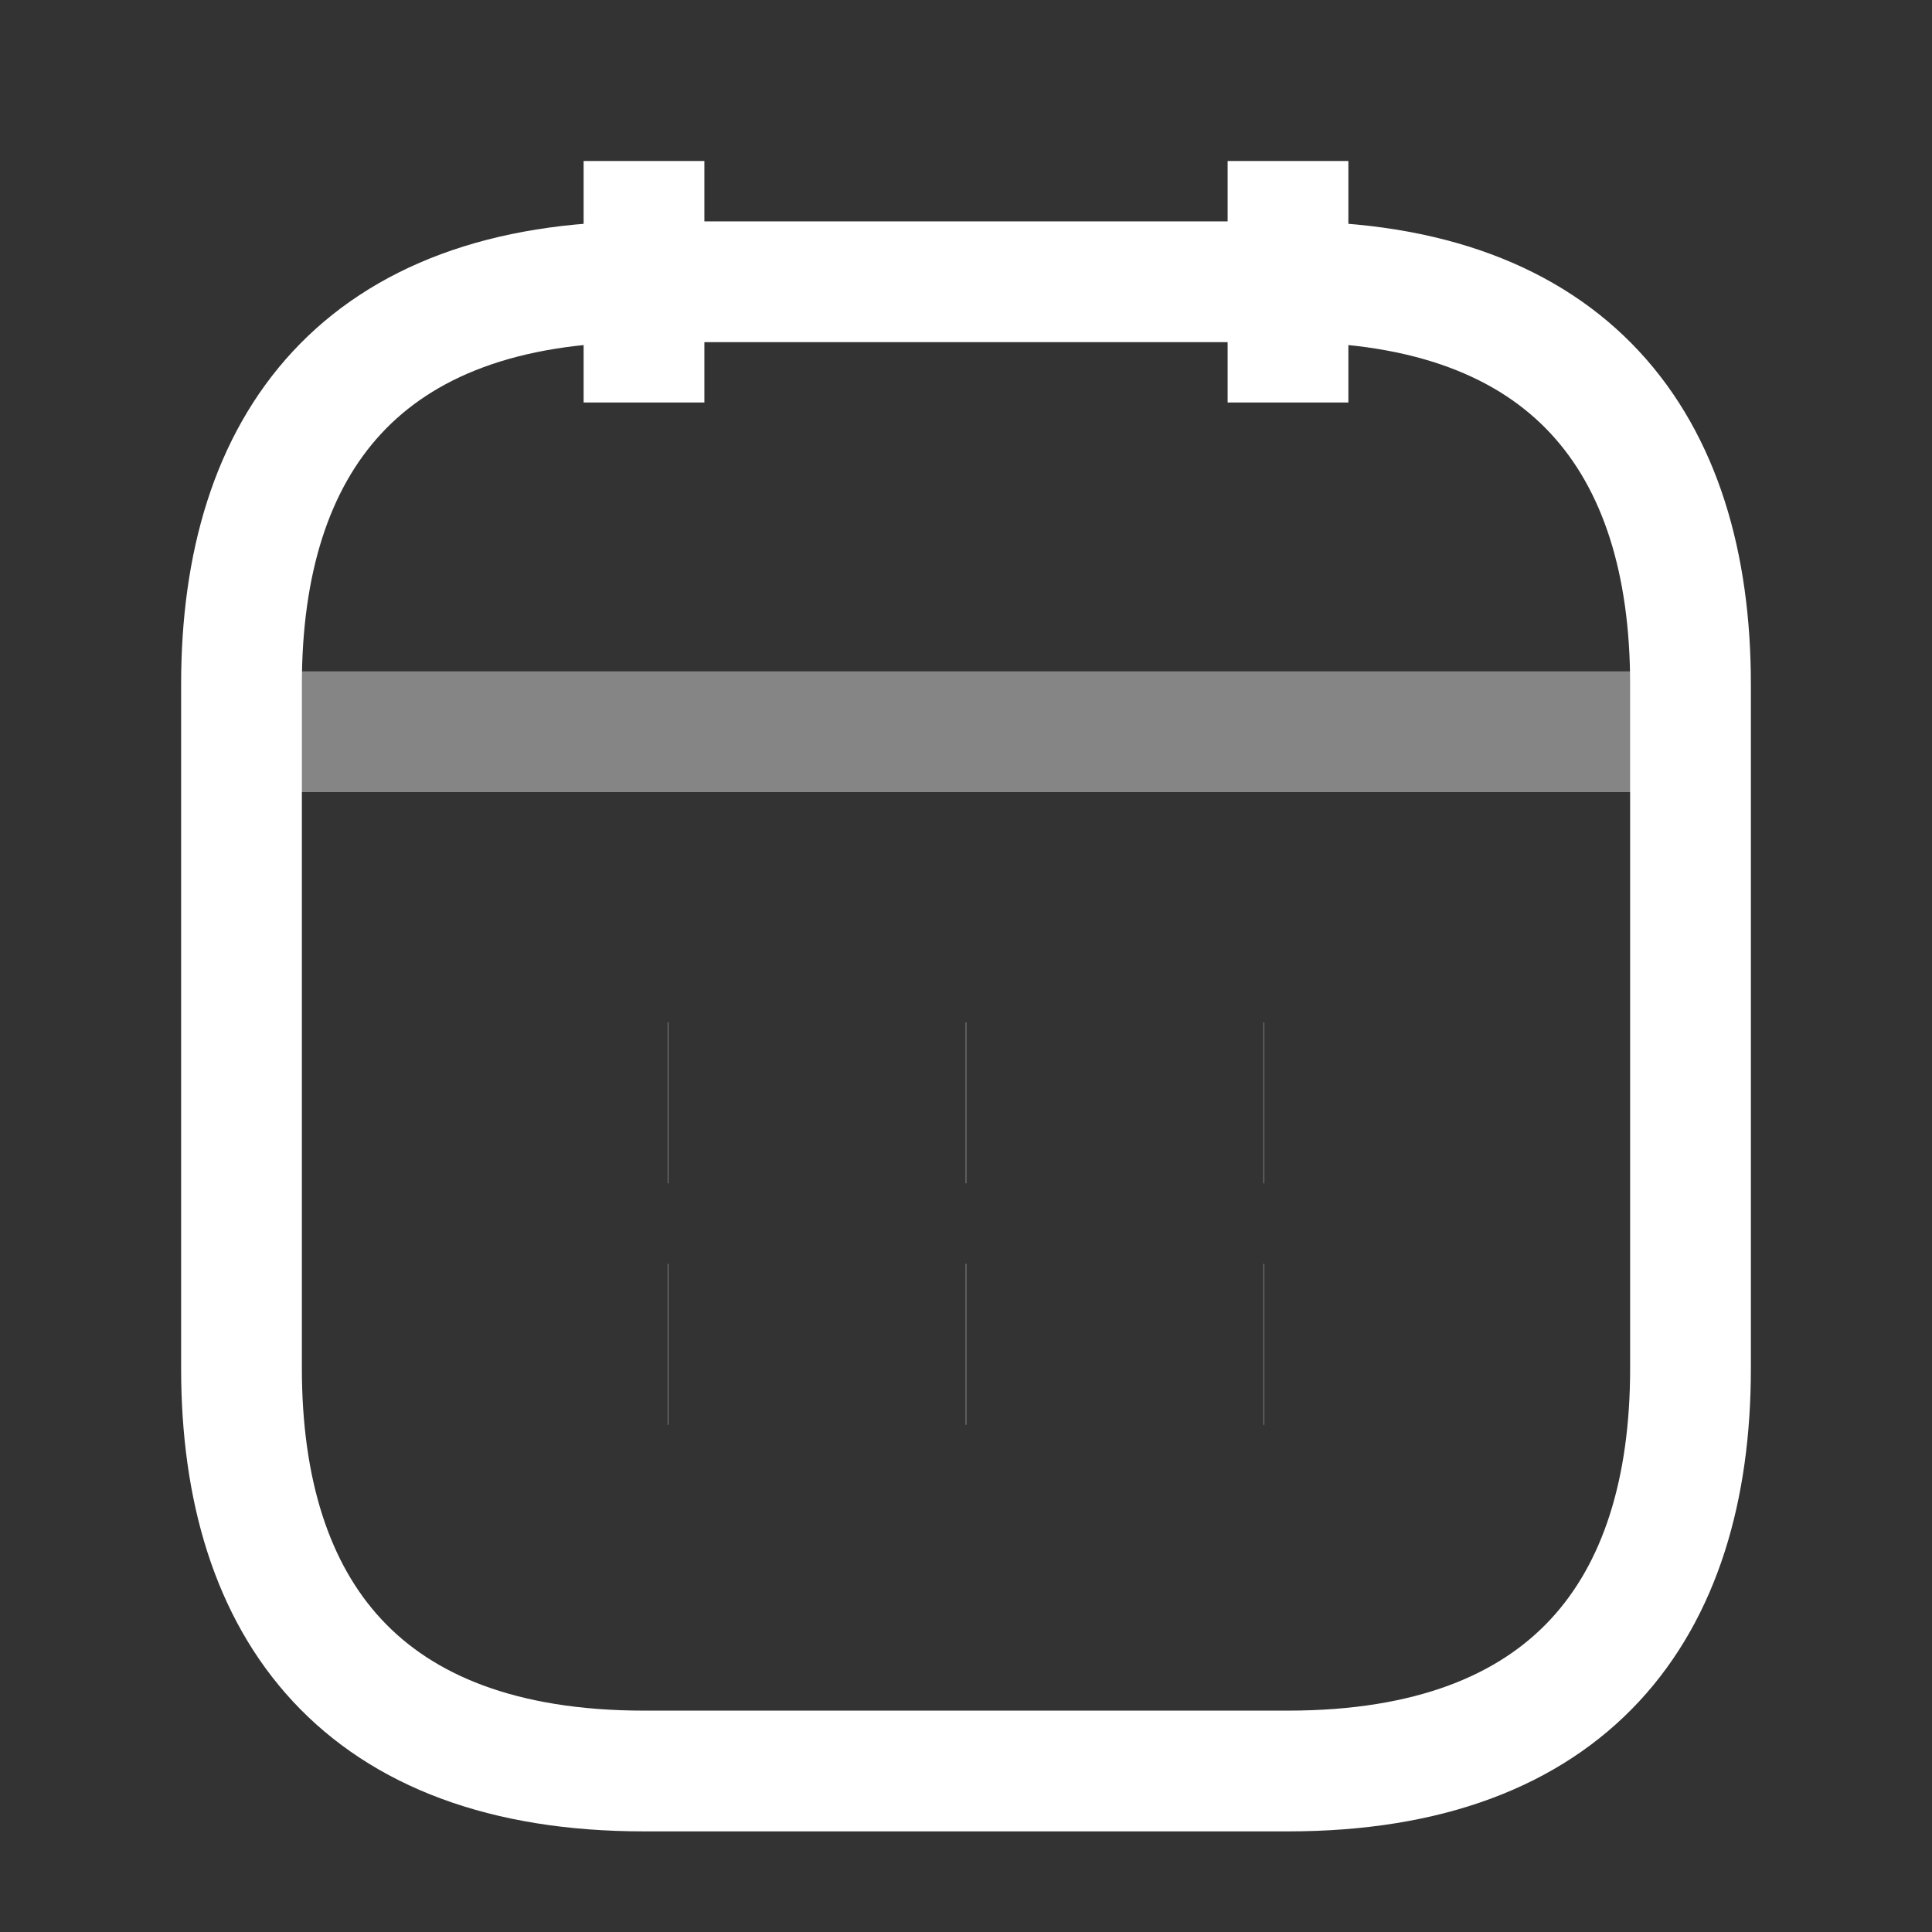 <?xml version="1.0" encoding="utf-8"?><!-- Uploaded to: SVG Repo, www.svgrepo.com, Generator: SVG Repo Mixer Tools -->
<svg width="800px" height="800px" viewBox="0 0 24 24" fill="none" xmlns="http://www.w3.org/2000/svg">
<rect x="0" y="0" width="24" height="24" fill="#333333" stroke="none"/>
<path d="M8 2V5" stroke="#fff" stroke-width="1.5" strokeMiterLimit="10" strokeLineCap="round" strokeLineJoin="round"/>
<path d="M16 2V5" stroke="#fff" stroke-width="1.5" strokeMiterLimit="10" strokeLineCap="round" strokeLineJoin="round"/>
<path opacity="0.4" d="M3.5 9.09H20.5" stroke="#fff" stroke-width="1.5" strokeMiterLimit="10" strokeLineCap="round" strokeLineJoin="round"/>
<path d="M21 8.5V17C21 20 19.5 22 16 22H8C4.5 22 3 20 3 17V8.5C3 5.5 4.5 3.5 8 3.5H16C19.5 3.5 21 5.5 21 8.5Z" stroke="#fff" stroke-width="1.5" strokeMiterLimit="10" strokeLineCap="round" strokeLineJoin="round"/>
<path opacity="0.4" d="M15.695 13.7H15.704" stroke="#fff" stroke-width="2" strokeLineCap="round" strokeLineJoin="round"/>
<path opacity="0.4" d="M15.695 16.7H15.704" stroke="#fff" stroke-width="2" strokeLineCap="round" strokeLineJoin="round"/>
<path opacity="0.4" d="M11.995 13.7H12.005" stroke="#fff" stroke-width="2" strokeLineCap="round" strokeLineJoin="round"/>
<path opacity="0.4" d="M11.995 16.7H12.005" stroke="#fff" stroke-width="2" strokeLineCap="round" strokeLineJoin="round"/>
<path opacity="0.4" d="M8.294 13.7H8.303" stroke="#fff" stroke-width="2" strokeLineCap="round" strokeLineJoin="round"/>
<path opacity="0.4" d="M8.294 16.7H8.303" stroke="#fff" stroke-width="2" strokeLineCap="round" strokeLineJoin="round"/>
</svg>